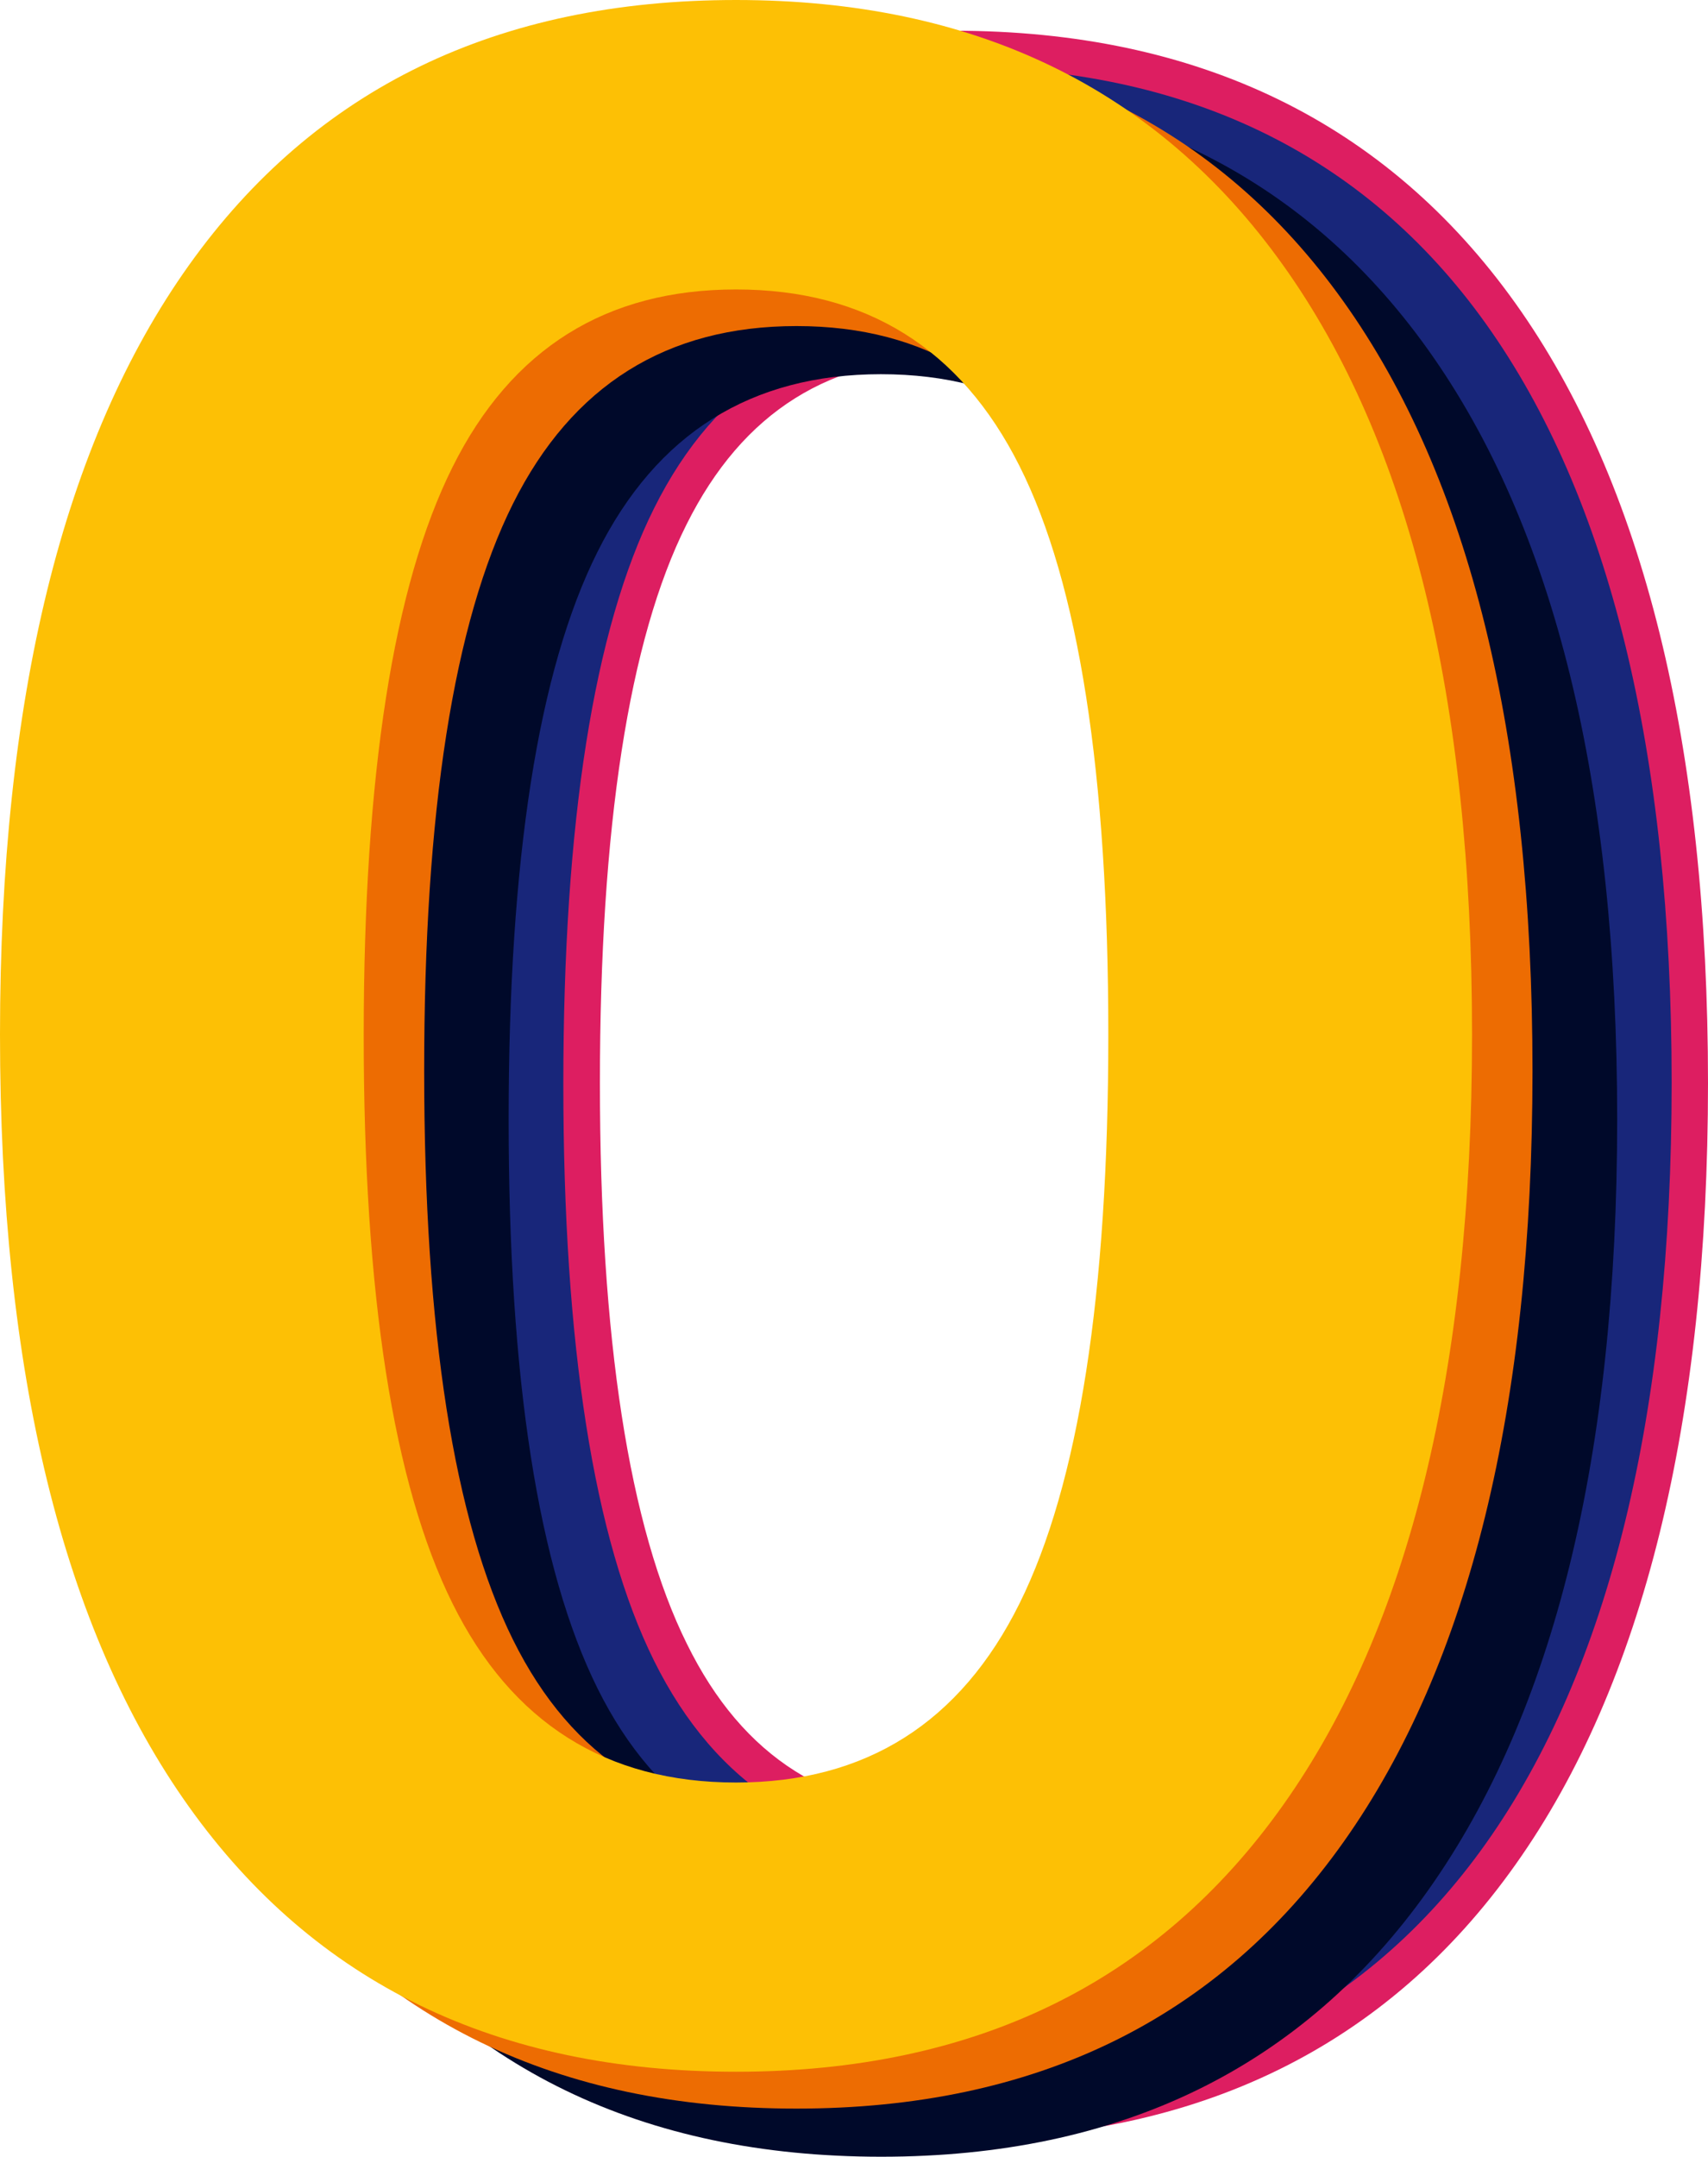 <svg xmlns="http://www.w3.org/2000/svg" viewBox="0 0 145.2 183.22"><title>ONE</title><g id="Layer_2" data-name="Layer 2"><g id="Top_Layer" data-name="Top Layer"><path d="M127.59,26.67Q111.53,4.16,81.09,4.15T34.58,26.67Q18.52,49.2,18.52,92q0,43.09,16.06,65.61t46.51,22.52q30.42,0,46.5-22.64T143.66,92Q143.66,49.2,127.59,26.67Zm-22.4,113.7q-7.55,15.21-24.1,15.21T57,140.37Q49.44,125.16,49.44,92T57,43.84q7.55-15.1,24.11-15.1t24.1,15q7.55,15,7.55,48.33Q112.74,125.16,105.19,140.37Z" fill="#18267a"/><path d="M81.09,181.72c-20.73,0-36.79-7.8-47.76-23.17C22.48,143.34,17,121,17,92,17,63.28,22.48,41,33.33,25.78c11-15.38,27-23.17,47.76-23.17s36.78,7.79,47.75,23.17h0C139.7,41,145.2,63.28,145.2,92s-5.5,51.09-16.35,66.38C117.88,173.88,101.81,181.72,81.09,181.72Zm0-176c-19.67,0-34.89,7.36-45.25,21.88C25.37,42.25,20.06,63.94,20.06,92c0,28.27,5.31,50,15.78,64.72,10.36,14.51,25.58,21.87,45.25,21.87s34.88-7.4,45.24-22c10.47-14.76,15.78-36.49,15.78-64.6s-5.31-49.79-15.78-64.47C116,13.05,100.75,5.69,81.09,5.69Zm0,151.44c-11.63,0-20.2-5.41-25.49-16.08-5.11-10.3-7.71-26.79-7.71-49s2.6-38.66,7.71-48.89C60.89,32.56,69.47,27.2,81.09,27.2S101.27,32.52,106.57,43c5.11,10.16,7.71,26.65,7.71,49,0,22.21-2.59,38.7-7.71,49h0C101.28,151.72,92.71,157.13,81.09,157.13Zm0-126.85c-10.5,0-17.94,4.66-22.73,14.25C53.46,54.33,51,70.31,51,92s2.48,37.76,7.39,47.64C63.16,149.34,70.59,154,81.09,154s17.92-4.7,22.72-14.36h0c4.9-9.88,7.38-25.91,7.38-47.64,0-21.88-2.48-37.91-7.38-47.63C99,34.9,91.59,30.28,81.09,30.28Z" fill="#dd1e61"/><path d="M121.41,29.72Q105.35,7.21,74.91,7.2T28.41,29.72Q12.35,52.25,12.34,95.09q0,43.1,16.07,65.61t46.5,22.52q30.44,0,46.5-22.64t16.07-65.49Q137.48,52.25,121.41,29.72ZM99,143.42q-7.56,15.21-24.11,15.21t-24.1-15.21q-7.55-15.21-7.55-48.33t7.55-48.2q7.55-15.1,24.1-15.1T99,46.76q7.55,15,7.54,48.33Q106.56,128.21,99,143.42Z" fill="#00092a"/><path d="M114.21,25.61Q98.15,3.09,67.71,3.09T21.21,25.61Q5.15,48.13,5.14,91q0,43.08,16.07,65.61t46.5,22.52q30.44,0,46.5-22.64T130.28,91Q130.28,48.12,114.21,25.61ZM91.82,139.3q-7.56,15.22-24.11,15.22T43.61,139.3Q36.07,124.09,36.06,91t7.55-48.21q7.55-15.09,24.1-15.09t24.11,15q7.53,15,7.54,48.33Q99.36,124.09,91.82,139.3Z" fill="#ed6c02"/><path d="M109.07,22.52Q93,0,62.57,0T16.07,22.52Q0,45.05,0,87.89,0,131,16.07,153.5T62.57,176q30.43,0,46.5-22.64t16.07-65.49Q125.14,45,109.07,22.52Zm-22.4,113.7q-7.55,15.21-24.1,15.21t-24.1-15.21Q30.91,121,30.92,87.89t7.55-48.21Q46,24.59,62.57,24.59t24.1,15q7.55,15,7.55,48.33Q94.22,121,86.67,136.22Z" fill="#fdc005"/></g></g></svg>